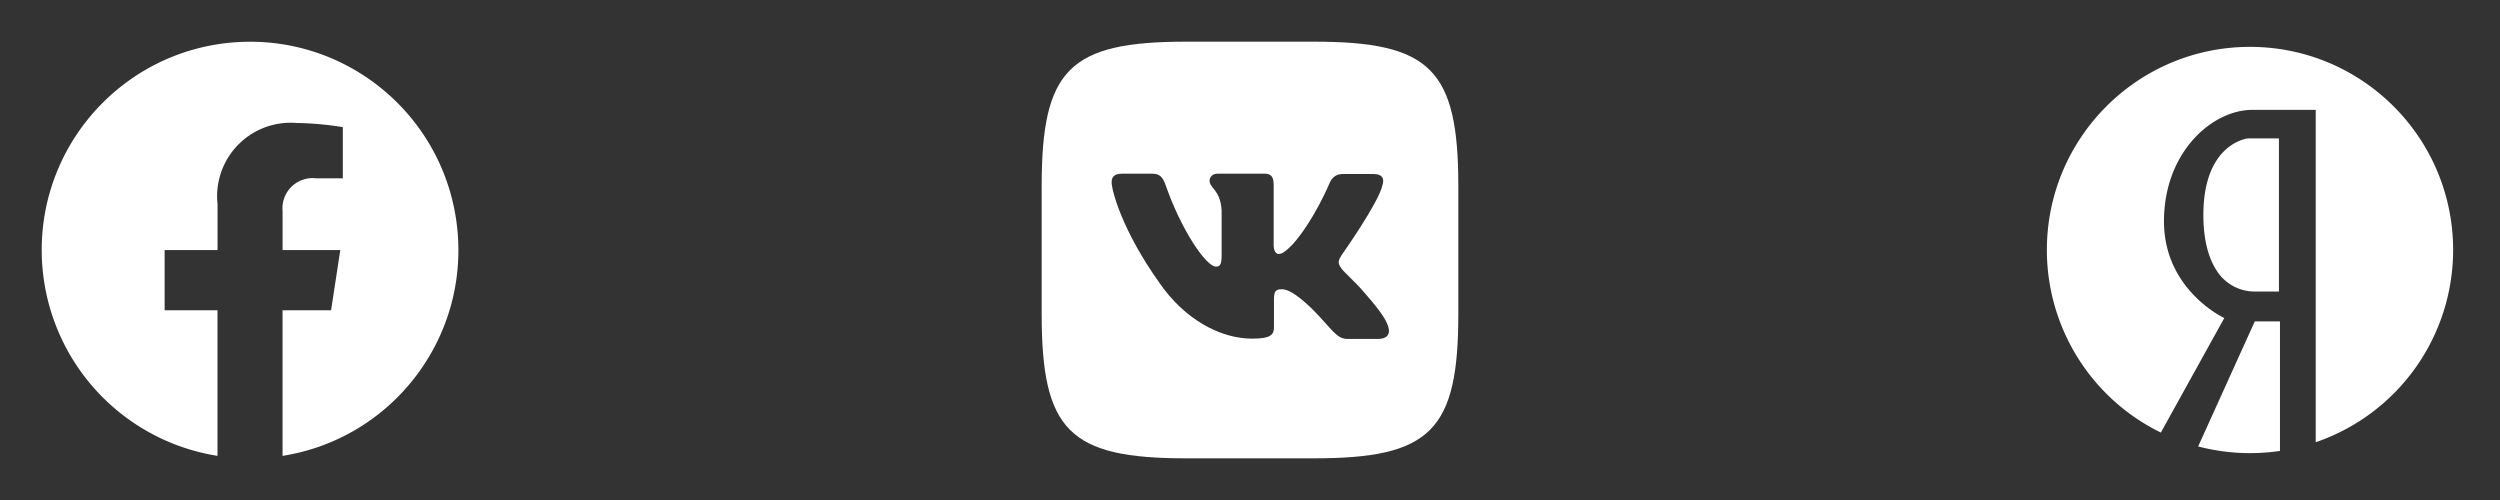 <svg width="160" height="32" fill="none" xmlns="http://www.w3.org/2000/svg"><rect width="100%" height="100%" fill="#333333" stroke="none"/><g clip-path="url(#clip0)"><path fill-rule="evenodd" clip-rule="evenodd" d="M84.093 2.667h-8.186c-7.471 0-9.24 1.769-9.24 9.24v8.186c0 7.471 1.769 9.24 9.24 9.24h8.186c7.471 0 9.24-1.769 9.24-9.24v-8.186c0-7.471-1.788-9.24-9.24-9.24zm4.103 19.026h-1.939c-.734 0-.96-.584-2.277-1.92-1.148-1.11-1.656-1.26-1.938-1.26-.395 0-.508.112-.508.658v1.75c0 .47-.151.753-1.393.753-2.051 0-4.328-1.242-5.928-3.557-2.409-3.387-3.068-5.928-3.068-6.455 0-.282.113-.546.66-.546h1.938c.489 0 .677.226.865.753.96 2.767 2.56 5.194 3.218 5.194.245 0 .358-.113.358-.734v-2.86c-.075-1.317-.772-1.43-.772-1.9 0-.227.188-.453.49-.453h3.048c.414 0 .565.226.565.716v3.858c0 .414.188.564.3.564.246 0 .453-.15.904-.602 1.393-1.562 2.39-3.97 2.39-3.97.132-.283.358-.547.847-.547h1.938c.584 0 .716.301.584.716-.245 1.129-2.616 4.478-2.616 4.478-.207.34-.282.49 0 .866.207.282.885.866 1.336 1.393.828.94 1.468 1.731 1.637 2.277.189.546-.094.828-.64.828z" fill="#fff"/></g><path d="M2.67 16.003a13.34 13.34 0 0011.249 13.172v-9.319h-3.383v-3.853h3.387v-2.934a4.704 4.704 0 015.03-5.2c1.001.016 2 .106 2.987.267v3.279h-1.685a1.929 1.929 0 00-2.17 2.084v2.504h3.694l-.59 3.854h-3.105v9.318c7.006-1.108 11.919-7.506 11.18-14.56C28.523 7.56 22.39 2.32 15.307 2.69 8.225 3.06 2.67 8.91 2.669 16.003z" fill="#fff"/><path fill-rule="evenodd" clip-rule="evenodd" d="M143.819 8.865c-.34.055-2.803.608-2.803 4.893 0 1.957.49 3.135 1.054 3.843a2.874 2.874 0 002.257 1.057h1.525V8.859h-1.961a.433.433 0 00-.072.006z" fill="#fff"/><path fill-rule="evenodd" clip-rule="evenodd" d="M144.306 20.569l-3.624 8.003c1.708.448 3.489.546 5.236.287v-8.29h-1.612zM144 3c-7.179 0-13 5.82-13 13a13.002 13.002 0 007.294 11.684l4.06-7.33s-3.86-1.782-3.86-6.193c0-4.412 3.076-7.13 5.658-7.13h4.054v21.272A13.007 13.007 0 00157 16c0-7.18-5.821-13-13-13z" fill="#fff"/><defs><clipPath id="clip0"><path fill="#fff" transform="translate(66.666 2.667)" d="M0 0h26.667v26.667H0z"/></clipPath></defs></svg>